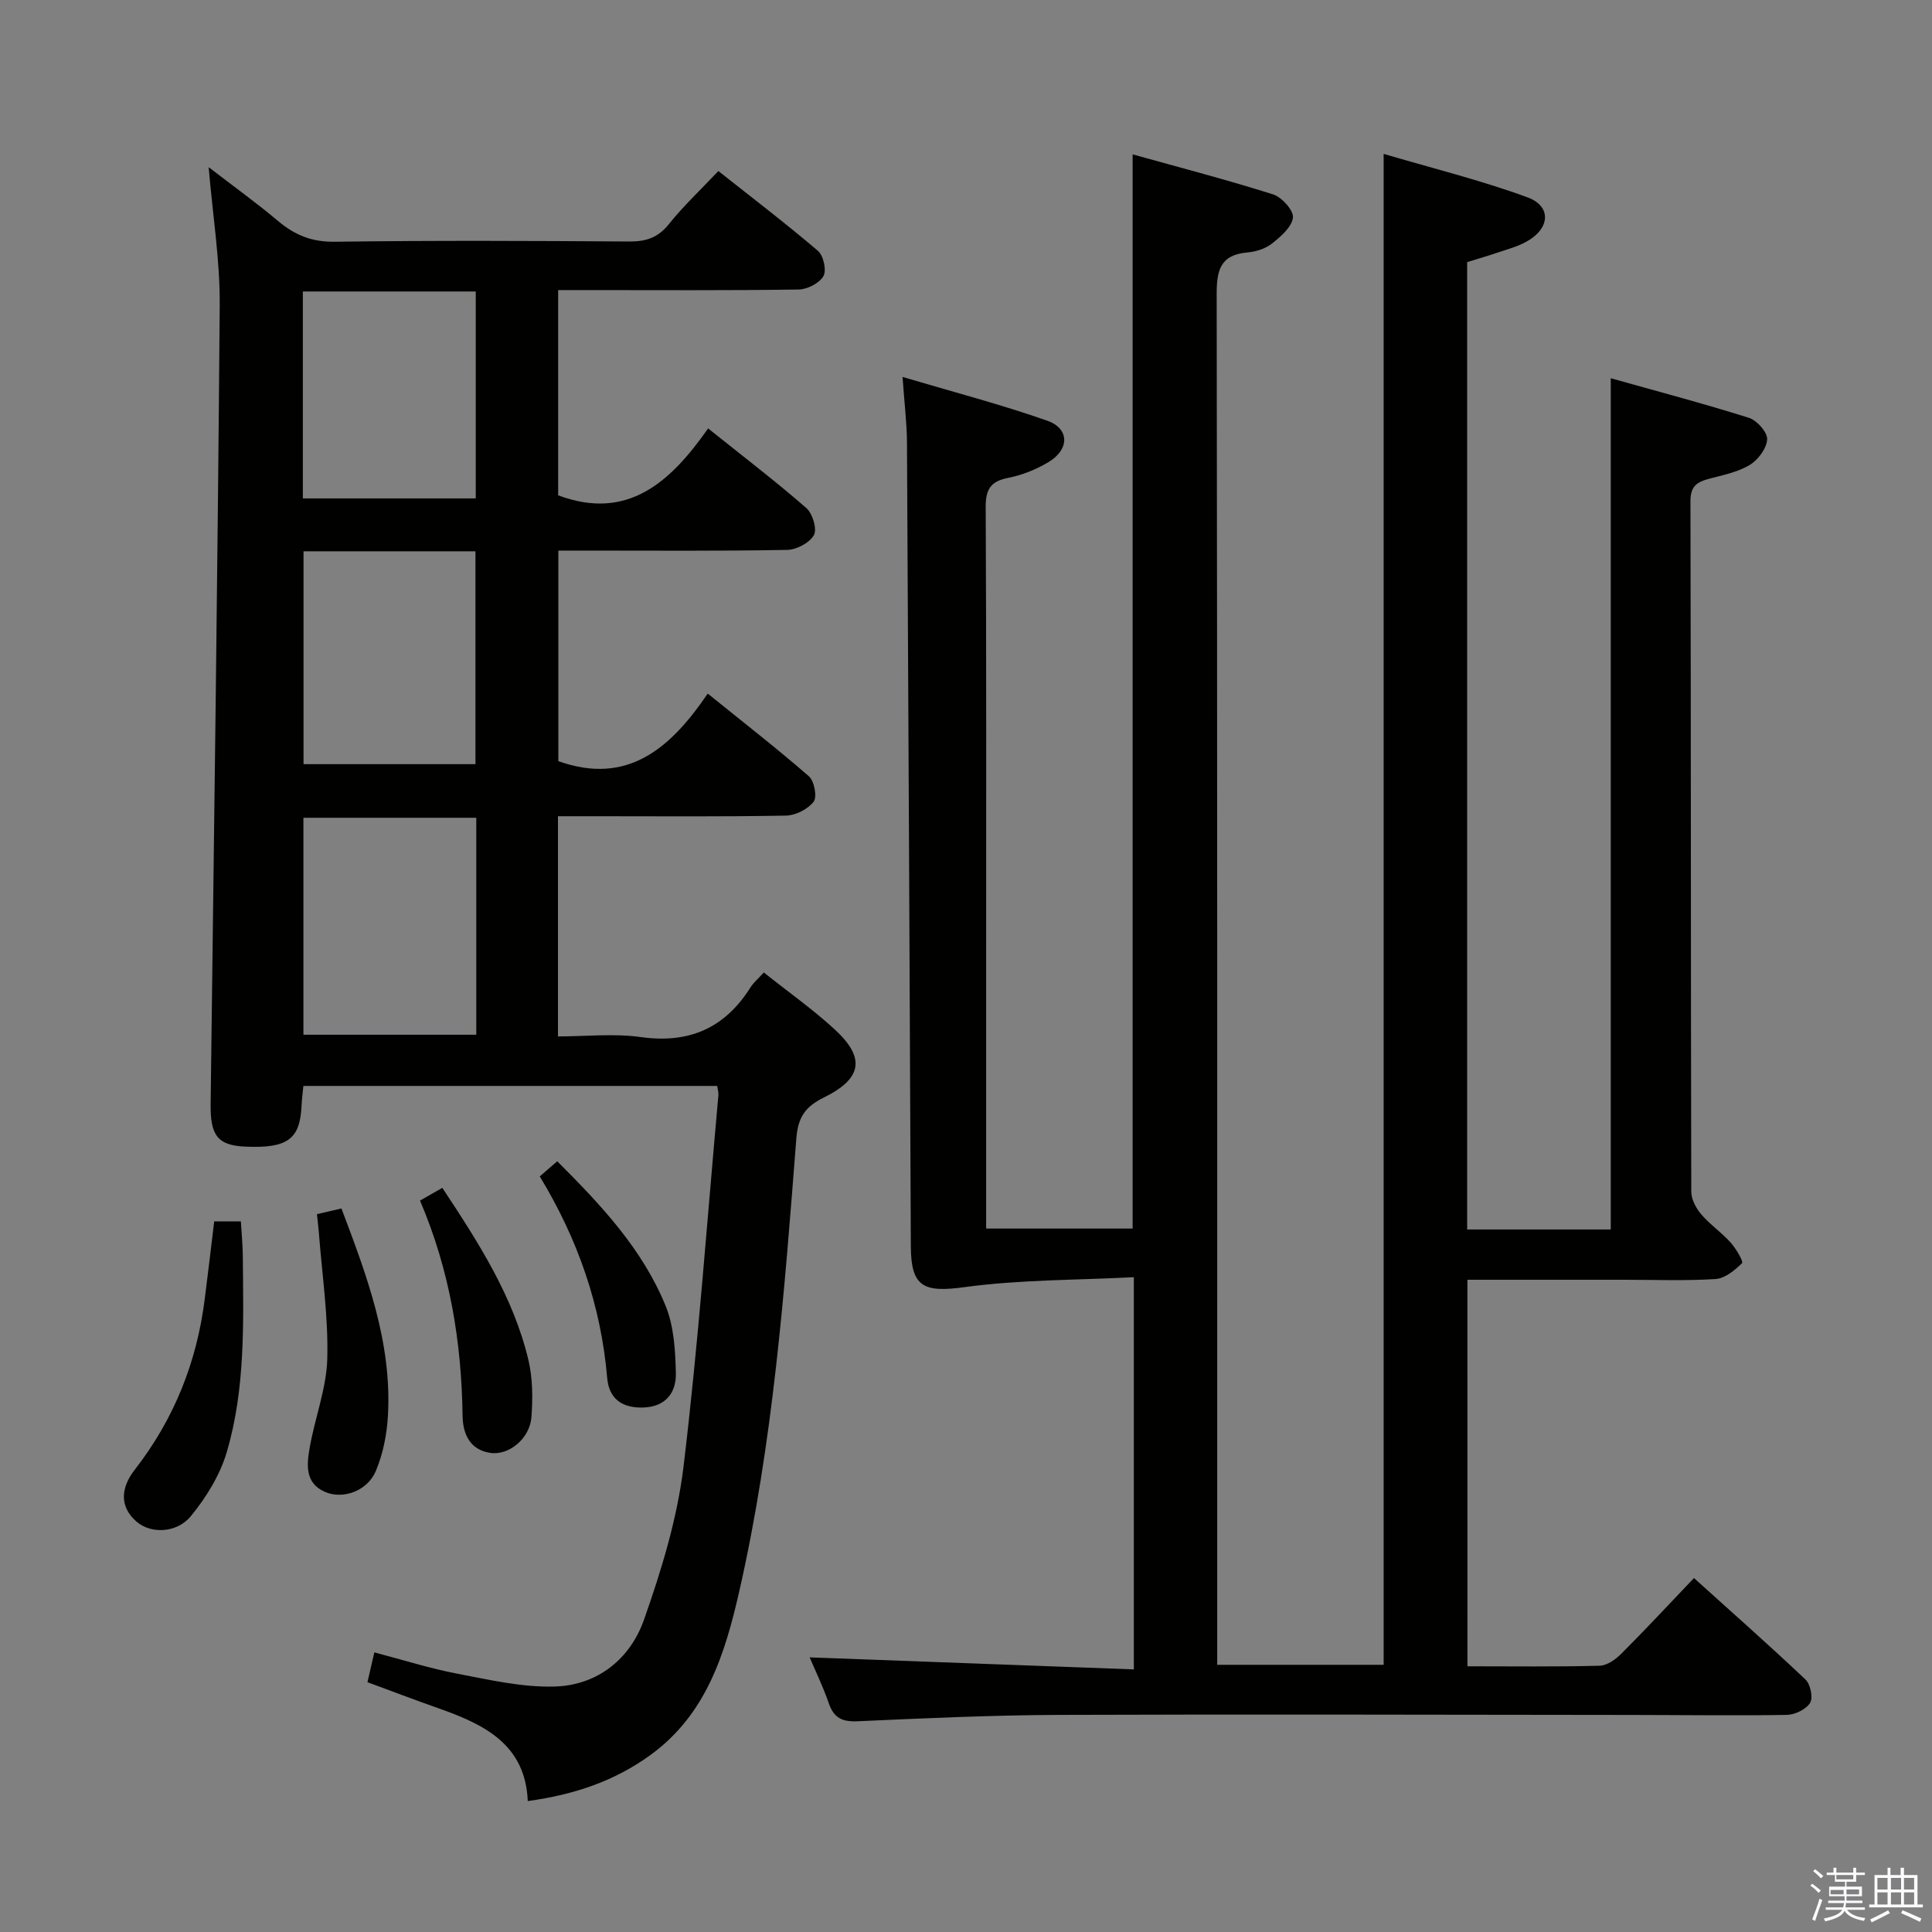 <svg enable-background="new 0 0 400 400" viewBox="0 0 400 400" xmlns="http://www.w3.org/2000/svg"><rect x="0" y="0" width="400" height="400" fill="#808080" stroke="none"/><path d="m374.8 390.4.4-.4c.7.5 1.3 1 1.8 1.4l-.5.5c-.5-.6-1.1-1.1-1.7-1.5zm1 7.3-.6-.3c.5-1.4 1.1-2.8 1.5-4.3.2.1.4.2.6.3-.5 1.3-1 2.8-1.5 4.3zm-.4-10.3.4-.4c.4.3 1 .8 1.7 1.4l-.5.5c-.4-.5-1-1-1.6-1.5zm2.5.3h1.7v-1h.6v1h3.5v-1h.6v1h1.8v.5h-1.8v1.4h-2v1h3.2v2h-3.2v.9h3.3v.5h-3.4c0 .3-.1.6-.1.9h4v.5h-3.7c.7.9 1.9 1.5 3.8 1.7-.1.2-.2.4-.3.6-2.1-.4-3.5-1.1-4-2.1-.4 1-1.8 1.7-4 2.2-.1-.2-.2-.4-.3-.6 2.1-.4 3.4-1 3.8-1.8h-3.4v-.5h3.6c.1-.3.1-.6.2-.9h-3.3v-.5h3.4c0-.3 0-.6 0-.9h-3.2v-2h3.3v-1h-2.1v-1.4h-1.7v-.5zm1.1 3.5v1h2.7c0-.3 0-.4 0-.4 0-.2 0-.2 0-.2 0-.1 0-.2 0-.3h-2.7zm1.2-3v.9h3.5v-.9zm4.7 3h-2.6v.6.4h2.6z" fill="#fbfafc"/><path d="m393.6 386.7h.6v1.5h2.8v6.1h1.1v.6h-11.1v-.6h1.1v-6.1h2.7v-1.5h.6v1.5h2.1v-1.5zm-2.7 8.8.4.6c-1.2.6-2.5 1.3-3.8 1.9-.1-.2-.2-.4-.3-.6 1.2-.6 2.5-1.2 3.7-1.9zm-2.2-6.7v2.4h2.1v-2.4zm0 3v2.5h2.1v-2.5zm2.8-3v2.4h2.1v-2.4zm0 3v2.5h2.1v-2.5zm6 6.1c-1.4-.7-2.7-1.3-3.9-1.8l.3-.6c1.5.6 2.7 1.2 3.9 1.7zm-1.2-9.1h-2.1v2.4h2.1zm-2.1 3v2.5h2.1v-2.5z" fill="#fbfafc"/><g fill="#010100"><path d="m303.82 344.99c9.4 0 18.39.12 27.38-.12 1.54-.04 3.32-1.32 4.5-2.51 4.94-4.94 9.7-10.06 15.02-15.64 7.73 6.98 15.53 13.86 23.08 21 1.03.98 1.62 3.77.96 4.84-.82 1.34-3.13 2.46-4.81 2.49-10.83.18-21.66.02-32.49.01-39.33-.03-78.66-.16-117.99-.01-13.98.05-27.96.69-41.92 1.32-3.19.14-4.9-.68-5.95-3.71-1.24-3.57-2.9-7-3.97-9.52 22.19.82 44.52 1.65 67.12 2.49 0-27.41 0-53.67 0-81.2-11.75.61-23.53.49-35.07 2.06-8.37 1.14-11.06.04-11.1-8.38-.25-55.48-.49-110.95-.8-166.43-.02-4.11-.54-8.22-.92-13.64 10.5 3.12 20.37 5.69 29.96 9.06 4.66 1.64 4.63 5.97.23 8.59-2.52 1.51-5.42 2.68-8.29 3.24-3.66.71-4.7 2.37-4.68 6.05.15 31.16.09 62.33.09 93.49v55.89h30.33c0-73.66 0-147.49 0-222.4 9.81 2.74 19.53 5.26 29.09 8.29 1.8.57 4.27 3.33 4.1 4.8-.23 1.96-2.53 3.94-4.35 5.38-1.35 1.07-3.34 1.69-5.1 1.84-5.66.5-6.35 3.76-6.34 8.75.15 92.49.11 184.98.11 277.48v6.18h34.46c0-103.72 0-207.57 0-312.82 10.06 2.97 20.11 5.45 29.77 8.99 5.1 1.87 4.69 6.56-.33 9.25-1.88 1.01-4 1.57-6.04 2.26-2.03.69-4.09 1.28-6.11 1.91v200.28h29.73c0-58.56 0-116.93 0-176.24 9.65 2.71 19.2 5.23 28.62 8.2 1.65.52 3.84 2.99 3.76 4.45-.1 1.88-1.88 4.26-3.61 5.3-2.48 1.5-5.54 2.1-8.41 2.86-2.47.66-3.86 1.51-3.86 4.61.12 47.66.06 95.32.17 142.99 0 1.58.98 3.42 2.04 4.67 1.83 2.14 4.23 3.78 6.11 5.87 1.11 1.23 2.69 3.93 2.36 4.26-1.5 1.48-3.54 3.17-5.49 3.29-6.31.4-12.66.15-18.99.15-10.66 0-21.31 0-32.38 0 .01 26.68.01 53.06.01 80.03z"/><path d="m158.14 201.34c5.18 4.13 10.22 7.68 14.72 11.83 6.35 5.86 5.65 10.13-2.25 14.04-3.78 1.87-5.39 3.94-5.74 8.52-2.44 31.45-4.79 62.94-11.83 93.81-2.95 12.92-6.82 25.41-18.34 33.79-7.45 5.42-15.79 8.24-25.43 9.56-.5-11.84-9.14-15.92-18.58-19.24-4.83-1.7-9.61-3.53-14.61-5.37.44-1.92.84-3.65 1.42-6.17 5.85 1.53 11.48 3.32 17.23 4.42 6.64 1.27 13.42 2.84 20.09 2.65 8.9-.25 15.66-5.72 18.52-13.86 3.62-10.27 6.88-20.94 8.18-31.7 3.08-25.56 4.9-51.26 7.22-76.91.04-.48-.12-.98-.25-1.88-28.38 0-56.77 0-85.68 0-.12 1.31-.32 2.73-.38 4.16-.32 6.88-2.92 8.78-11.58 8.41-5.78-.25-7.33-2.26-7.24-8.88.69-55.12 1.46-110.23 1.88-165.35.07-9.24-1.44-18.5-2.29-28.56 5.07 3.91 9.89 7.37 14.41 11.18 3.46 2.91 6.99 4.33 11.71 4.26 20.33-.28 40.66-.19 60.99-.05 3.44.02 5.93-.79 8.16-3.58 3-3.75 6.54-7.07 10.26-11.01 7 5.54 13.96 10.85 20.61 16.52 1.15.98 1.83 4.05 1.14 5.24-.85 1.47-3.34 2.75-5.14 2.77-14.66.22-29.33.12-43.99.12-1.81 0-3.62 0-5.79 0v42.49c14.4 5.39 23.3-2.79 31.05-13.85 7.25 5.8 13.97 10.94 20.33 16.48 1.29 1.13 2.27 4.35 1.57 5.6-.88 1.6-3.59 3.04-5.54 3.07-13.99.26-27.99.14-41.99.14-1.66 0-3.32 0-5.38 0v43.6c14.34 5.11 23.25-2.69 30.93-13.99 7.41 5.99 14.34 11.37 20.94 17.12 1.12.98 1.74 4.27.98 5.27-1.19 1.55-3.74 2.84-5.73 2.87-13.16.25-26.33.13-39.49.13-2.47 0-4.93 0-7.71 0v45.59c5.71 0 11.56-.65 17.2.14 9.98 1.39 17.34-1.87 22.65-10.27.58-.95 1.5-1.71 2.77-3.11zm-59.53-32.03c-12.27 0-24 0-35.79 0v44.92h35.79c0-15.11 0-29.84 0-44.92zm-35.77-55.17v44.07h35.6c0-14.91 0-29.44 0-44.07-12.01 0-23.63 0-35.6 0zm-.14-10.95h35.8c0-14.49 0-28.57 0-42.84-12.06 0-23.79 0-35.8 0z"/><path d="m44.35 252.87h5.52c.14 2.38.38 4.79.4 7.21.12 13.64.58 27.38-3.33 40.59-1.4 4.74-4.24 9.34-7.4 13.2-2.97 3.63-8.35 3.7-11.26 1.18-3.87-3.35-3-7.39-.41-10.72 8.18-10.51 12.9-22.34 14.53-35.48.67-5.24 1.29-10.49 1.95-15.98z"/><path d="m65.62 251.38c1.97-.46 3.42-.8 5.07-1.18 5.23 13.82 10.47 27.68 9.63 42.84-.21 3.89-1.01 7.95-2.51 11.52-1.76 4.18-6.88 5.95-10.58 4.3-4.14-1.84-3.71-5.67-3.12-9.08 1.07-6.2 3.49-12.3 3.65-18.49.23-8.69-1.08-17.43-1.75-26.14-.09-1.16-.24-2.29-.39-3.77z"/><path d="m86.96 248.57c1.91-1.09 3.19-1.82 4.62-2.64 7.43 11.25 14.67 22.44 17.81 35.6.91 3.79.93 7.92.64 11.85-.33 4.42-4.62 8.02-8.56 7.42-4.17-.64-5.64-3.89-5.7-7.68-.21-15.26-2.63-30.09-8.81-44.55z"/><path d="m111.75 243.56c1.27-1.1 2.36-2.04 3.62-3.13 9.07 9.05 17.63 18.17 22.42 29.89 1.75 4.27 2.04 9.32 2.14 14.03.08 3.96-2.1 6.91-6.72 7.06-4.35.14-7.12-1.73-7.5-6.14-1.28-14.97-6.09-28.75-13.96-41.71z"/></g></svg>